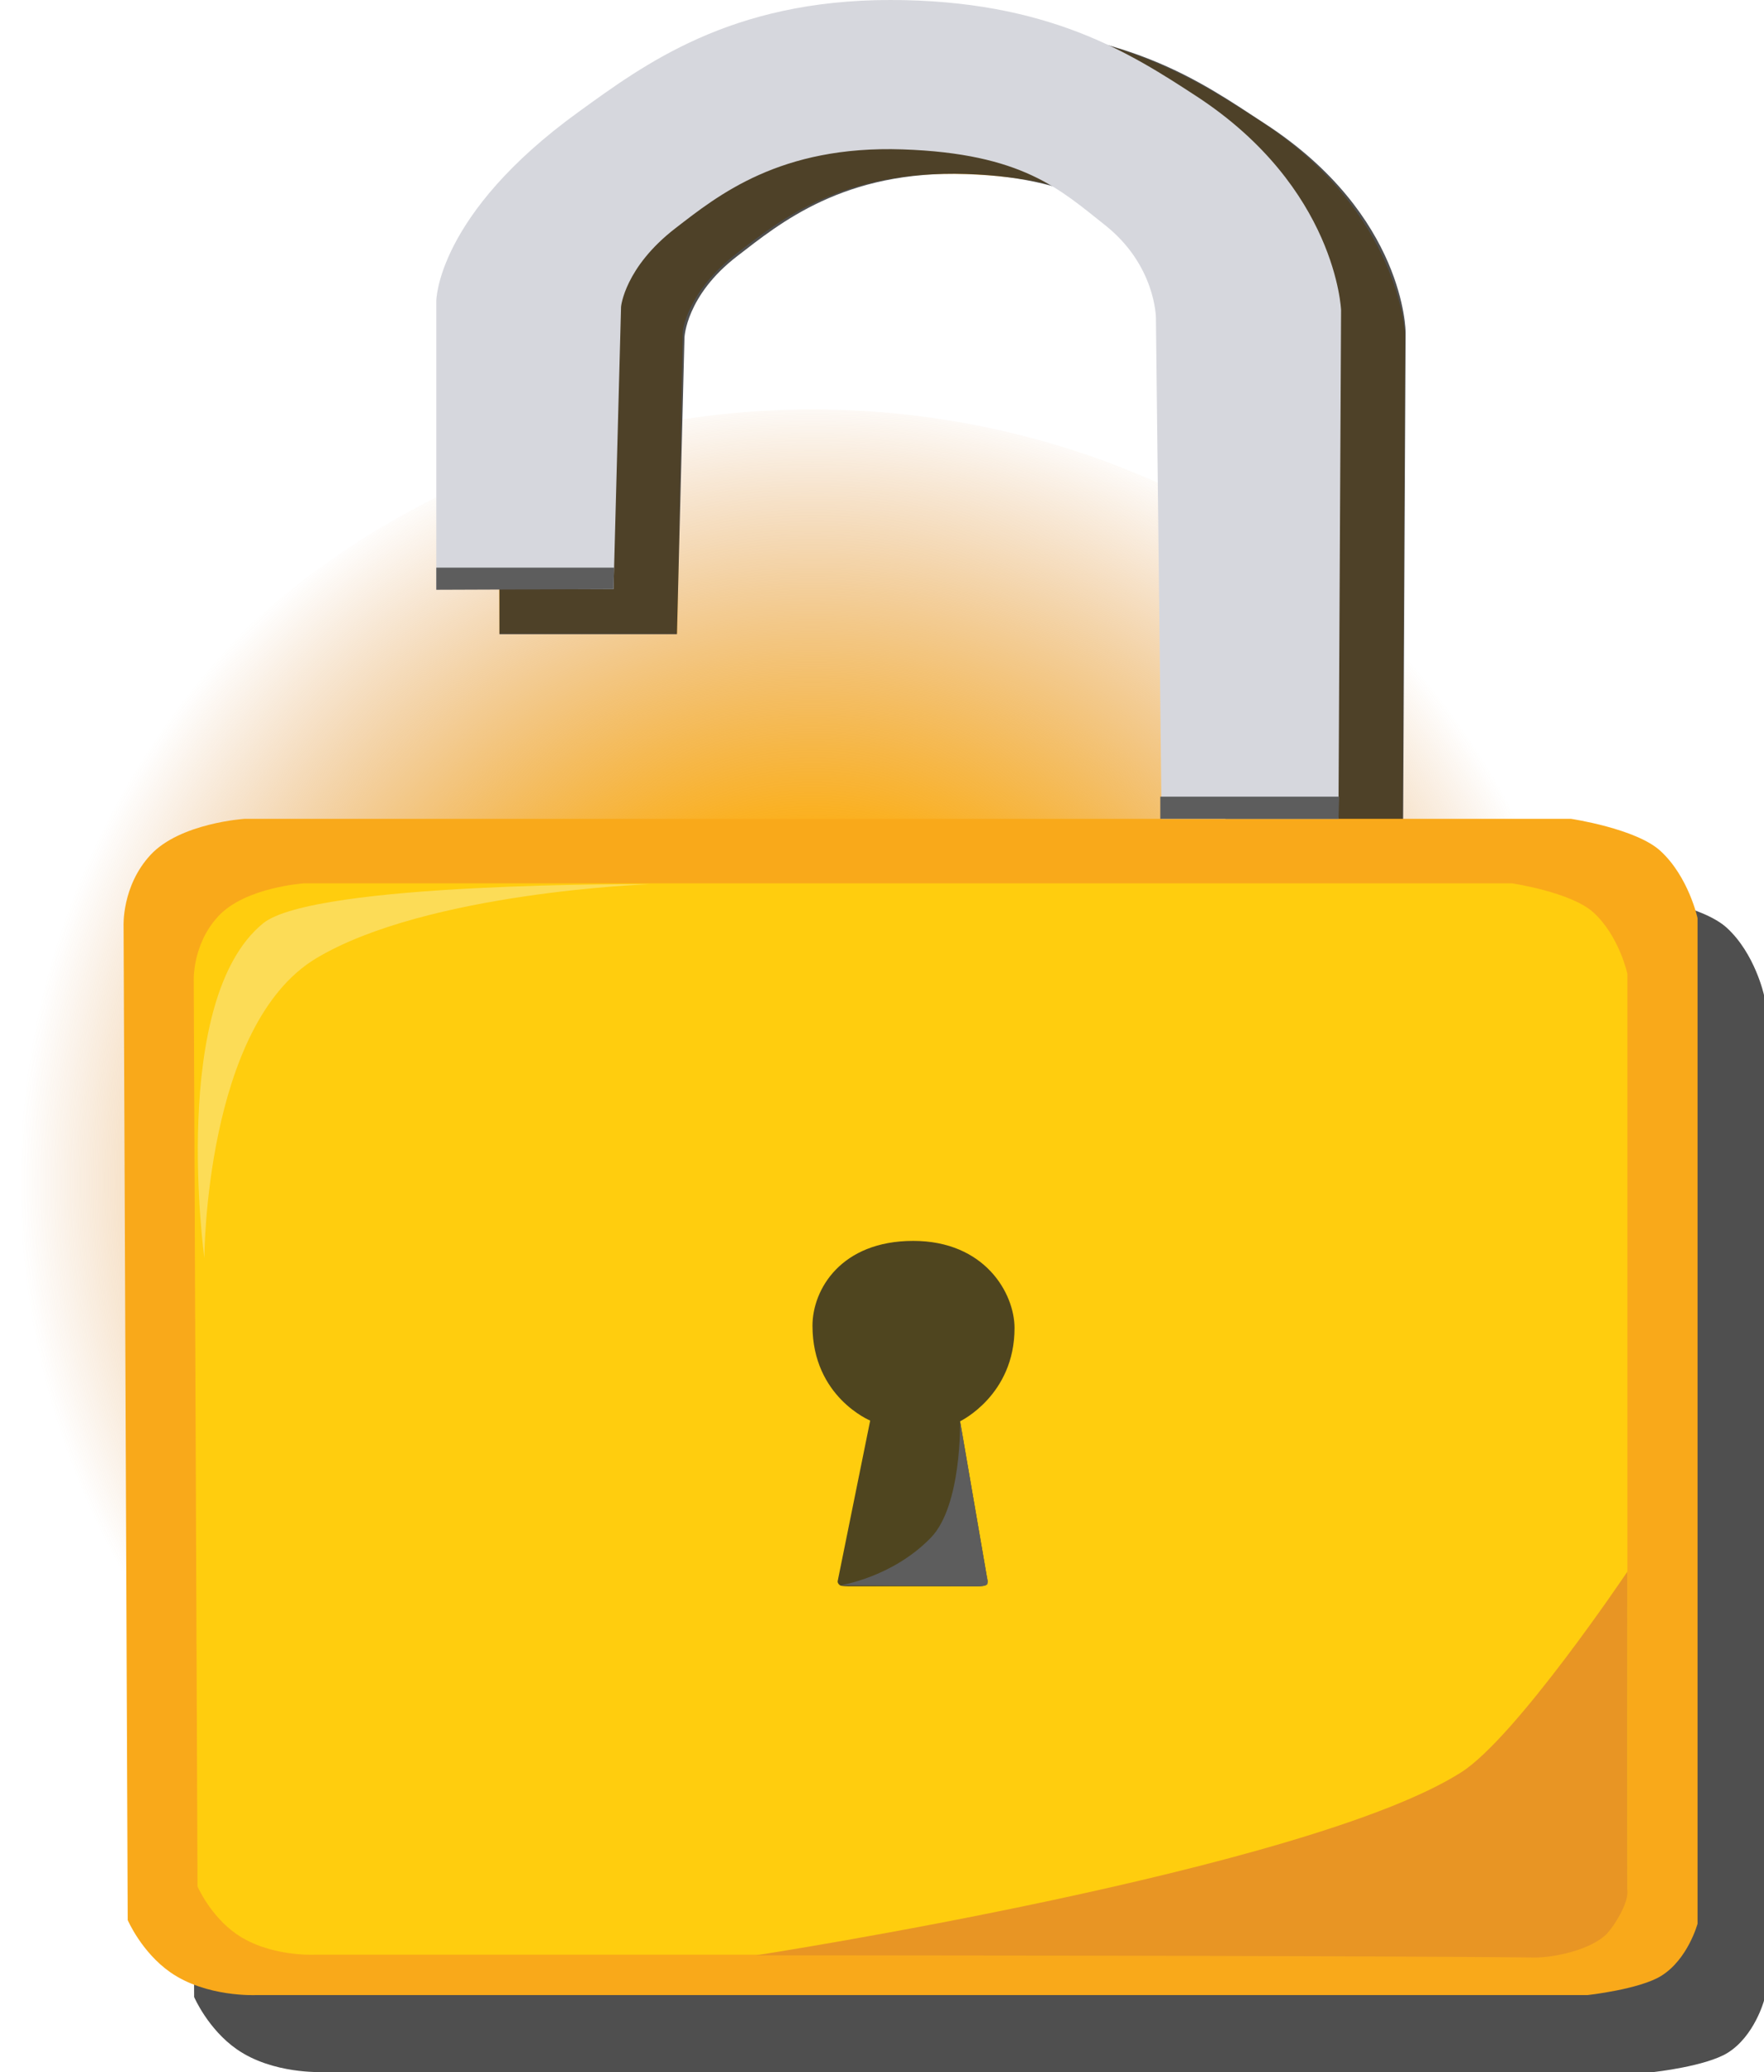 <?xml version="1.0" encoding="utf-8"?>
<!-- Generator: Adobe Illustrator 17.0.0, SVG Export Plug-In . SVG Version: 6.00 Build 0)  -->
<!DOCTYPE svg PUBLIC "-//W3C//DTD SVG 1.1//EN" "http://www.w3.org/Graphics/SVG/1.1/DTD/svg11.dtd">
<svg version="1.1" id="Layer_1" xmlns="http://www.w3.org/2000/svg" xmlns:xlink="http://www.w3.org/1999/xlink" x="0px" y="0px"
	 width="140.403px" height="164.895px" viewBox="0 0 140.403 164.895" enable-background="new 0 0 140.403 164.895"
	 xml:space="preserve">
<radialGradient id="SVGID_1_" cx="64.668" cy="94.106" r="63.116" gradientUnits="userSpaceOnUse">
	<stop  offset="0.447" style="stop-color:#FCB01A"/>
	<stop  offset="1" style="stop-color:#D27D28;stop-opacity:0"/>
</radialGradient>
<ellipse fill="url(#SVGID_1_)" cx="64.668" cy="94.106" rx="64.668" ry="61.525"/>
<path fill="#FAB73E" d="M39.751,50.407L39.59,25.921c0,0,0-6.874,11.38-15.066c5.193-3.738,12.083-8.891,24.868-8.891
	c12.598,0,19.232,4.262,24.446,7.656c11.193,7.286,11.552,17.028,11.552,17.028l-0.211,40.477h-14.12l-0.453-39.846
	c0,0,0-4.199-4.074-7.409c-3.569-2.813-6.566-5.694-16.151-6.018c-9.806-0.331-14.743,3.664-18.129,6.265
	c-4.074,3.128-4.355,6.257-4.355,6.257l-0.439,24.033L39.751,50.407z"/>
<path opacity="0.8" fill="#232323" d="M39.751,50.469l0-24.058c0,0,0-6.874,11.361-15.066c5.184-3.738,12.065-9.616,24.827-9.385
	c13.794,0.25,19.557,4.5,24.762,7.894c11.174,7.286,11.177,16.591,11.177,16.591l-0.21,41.171l-14.097,0l-0.452-39.846
	c0,0,0-4.199-4.068-7.409c-3.564-2.813-6.555-6.188-16.125-6.512c-9.79-0.331-14.88,3.945-18.261,6.545
	c-4.068,3.128-4.186,6.47-4.186,6.47l-0.599,23.606L39.751,50.469z"/>
<path opacity="0.8" fill="#232323" d="M17.26,74.166c2.354-2.552,7.501-2.881,7.501-2.881h11.827h93.74c0,0,5.177,0.773,7.118,2.552
	c2.245,2.058,2.957,5.351,2.957,5.351v80.022c0,0-0.767,2.84-2.902,4.158c-1.736,1.071-5.859,1.523-5.859,1.523H25.637
	c0,0-3.932,0.184-6.79-1.811c-2.3-1.605-3.395-4.158-3.395-4.158l-0.329-79.075C15.124,79.847,14.958,76.661,17.26,74.166z"/>
<path fill="#F9A91A" d="M11.972,68.043c2.354-2.552,7.501-2.881,7.501-2.881h11.827h93.74c0,0,5.177,0.773,7.118,2.552
	c2.245,2.058,2.957,5.351,2.957,5.351v80.022c0,0-0.767,2.84-2.902,4.158c-1.736,1.071-5.859,1.523-5.859,1.523H20.35
	c0,0-3.932,0.184-6.79-1.811c-2.3-1.605-3.395-4.158-3.395-4.158L9.837,73.724C9.837,73.724,9.671,70.538,11.972,68.043z"/>
<path fill="#D6D7DD" d="M34.726,46.882l0-22.925c0,0,0-6.874,11.344-15.066C51.246,5.154,58.114,0,70.858,0
	c12.557,0,19.171,4.262,24.368,7.656c11.157,7.286,11.515,17.028,11.515,17.028l-0.21,40.477l-14.075,0l-0.452-39.846
	c0,0,0-4.199-4.061-7.409c-3.558-2.813-6.545-5.694-16.1-6.018c-9.775-0.331-14.696,3.664-18.071,6.265
	c-4.061,3.128-4.341,6.257-4.341,6.257l-0.599,22.473L34.726,46.882z"/>
<path fill="#FFCD0E" d="M17.367,72.922c2.145-2.325,6.833-2.625,6.833-2.625h10.772h85.382c0,0,4.716,0.704,6.483,2.325
	c2.045,1.875,2.693,4.874,2.693,4.874v72.887c0,0-0.698,2.587-2.643,3.787c-1.581,0.975-5.336,1.387-5.336,1.387H24.997
	c0,0-3.581,0.167-6.184-1.65c-2.095-1.462-3.092-3.787-3.092-3.787l-0.299-72.025C15.422,78.096,15.27,75.194,17.367,72.922z"/>
<path opacity="0.8" fill="#232323" d="M66.672,125.837c0,0-0.026,0.17,0.19,0.324c0.108,0.077,0.633,0.077,0.633,0.077h10.311
	c0,0,0.448,0,0.664-0.093c0.099-0.042,0.139-0.309,0.139-0.309l-2.192-12.73c0,0,4.342-2.068,4.333-7.43
	c-0.005-2.752-2.357-6.927-8.068-6.926c-5.745,0.001-8.022,3.867-8.014,6.769c0.016,5.652,4.593,7.53,4.593,7.53L66.672,125.837z"/>
<polygon fill="#5D5D5D" points="34.726,46.935 34.726,45.172 48.878,45.172 48.833,46.882 "/>
<polygon fill="#5D5D5D" points="92.352,65.162 92.352,63.398 106.589,63.398 106.532,65.162 "/>
<path fill="#FCDC57" d="M16.266,100.12c0,0-2.823-20.517,4.668-26.636c4.052-3.31,30.774-3.12,30.774-3.12
	s-17.725,0.629-26.525,5.888C16.289,81.567,16.266,100.12,16.266,100.12z"/>
<path fill="#E89524" d="M60.157,155.606c0,0,46.515,0.004,61.992,0.171c1.526,0.016,4.569-0.617,5.789-1.94
	c0.607-0.658,1.595-2.311,1.592-3.206c-0.013-5.31,0-25.562,0-25.562s-8.852,13.189-13.227,15.971
	C104.067,148.823,60.157,155.606,60.157,155.606z"/>
<path fill="#5D5D5D" d="M66.862,126.161l11.105,0.077c0,0,0.412,0.004,0.592-0.139c0.13-0.103-0.015-0.638-0.015-0.638
	l-2.128-12.354c0,0,0.148,6.705-2.322,9.257C71.014,125.547,66.862,126.161,66.862,126.161z"/>
</svg>
